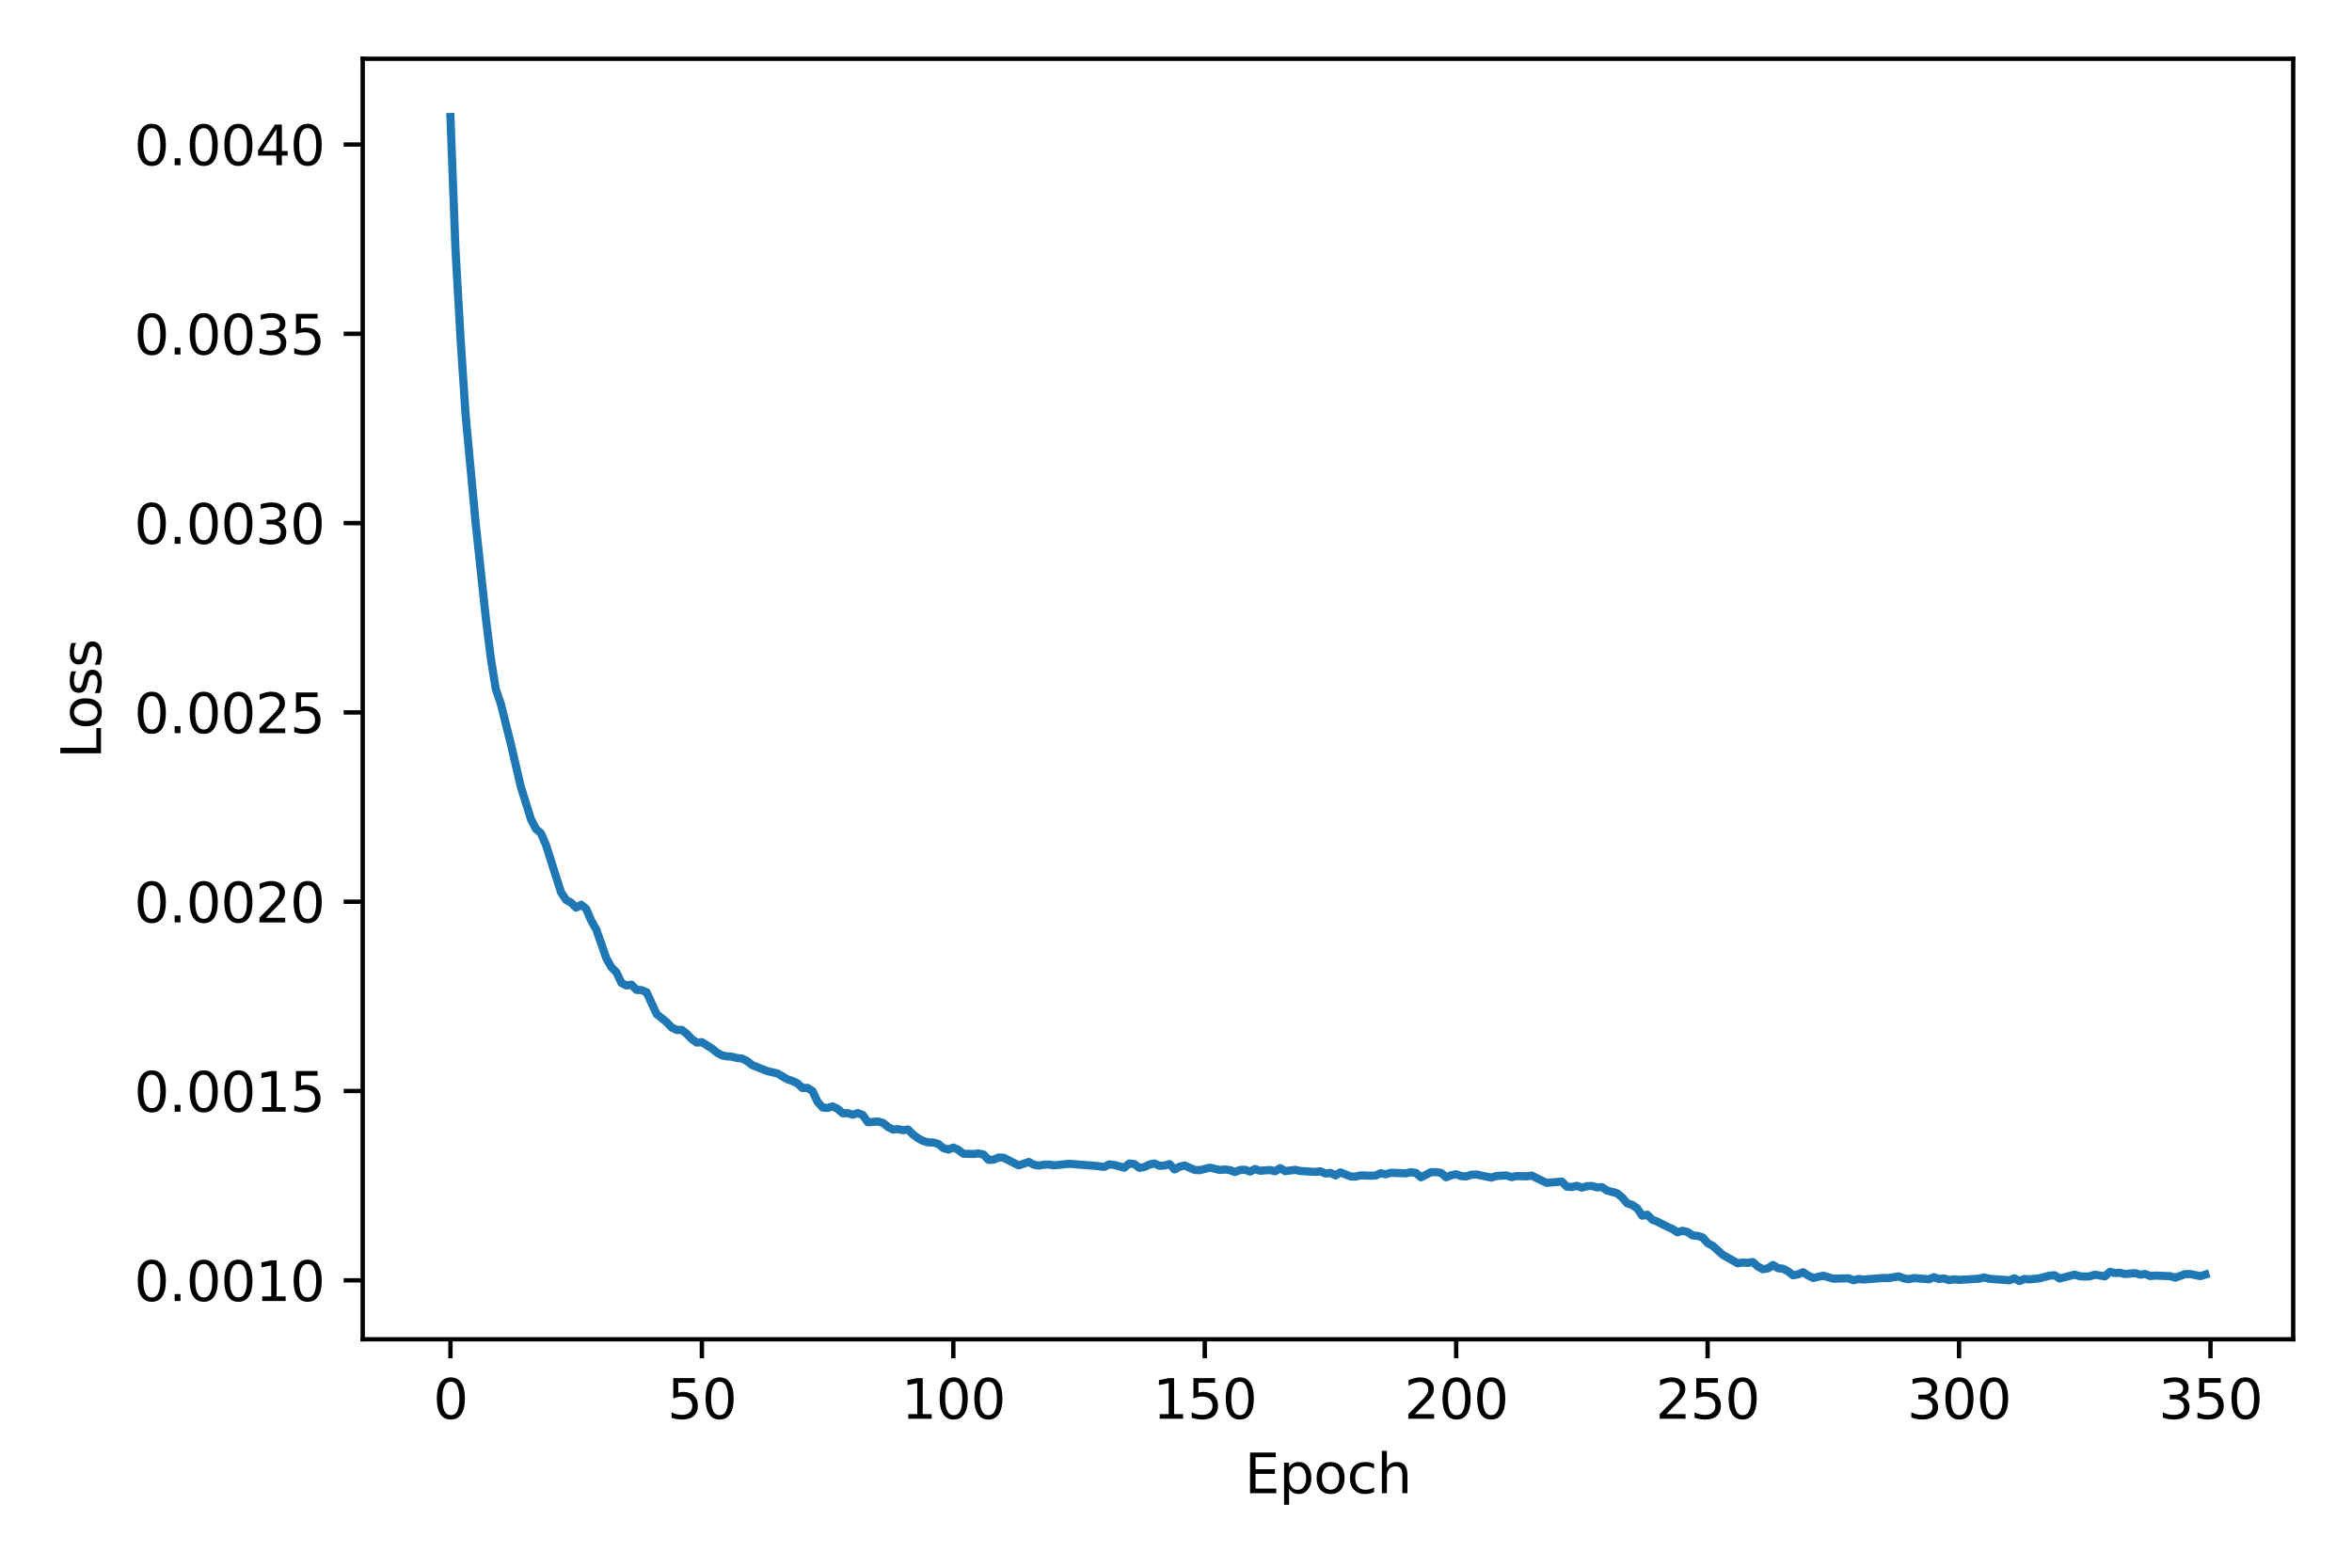 <?xml version="1.0" encoding="utf-8" standalone="no"?>
<!DOCTYPE svg PUBLIC "-//W3C//DTD SVG 1.1//EN"
  "http://www.w3.org/Graphics/SVG/1.1/DTD/svg11.dtd">
<svg height="288pt" version="1.1" viewBox="0 0 432 288" width="432pt" xmlns="http://www.w3.org/2000/svg" xmlns:xlink="http://www.w3.org/1999/xlink">
 <defs>
  <style type="text/css">*{stroke-linecap:butt;stroke-linejoin:round;}</style>
 </defs>
 <g id="figure_1">
  <g id="patch_1">
   <path d="M 0 288 
L 432 288 
L 432 0 
L 0 0 
z
" style="fill:#ffffff;"/>
  </g>
  <g id="axes_1">
   <g id="patch_2">
    <path d="M 66.62 246.04 
L 421.2 246.04 
L 421.2 10.8 
L 66.62 10.8 
z
" style="fill:#ffffff;"/>
   </g>
   <g id="matplotlib.axis_1">
    <g id="xtick_1">
     <g id="line2d_1">
      <defs>
       <path d="M 0 0 
L 0 3.5 
" id="me81c18fab5" style="stroke:#000000;stroke-width:0.8;"/>
      </defs>
      <g>
       <use style="stroke:#000000;stroke-width:0.8;" x="82.737" xlink:href="#me81c18fab5" y="246.04"/>
      </g>
     </g>
     <g id="text_1">
      <!-- 0 -->
      <g transform="translate(79.556 260.638)scale(0.1 -0.1)">
       <defs>
        <path d="M 2034 4250 
Q 1547 4250 1301 3770 
Q 1056 3291 1056 2328 
Q 1056 1369 1301 889 
Q 1547 409 2034 409 
Q 2525 409 2770 889 
Q 3016 1369 3016 2328 
Q 3016 3291 2770 3770 
Q 2525 4250 2034 4250 
z
M 2034 4750 
Q 2819 4750 3233 4129 
Q 3647 3509 3647 2328 
Q 3647 1150 3233 529 
Q 2819 -91 2034 -91 
Q 1250 -91 836 529 
Q 422 1150 422 2328 
Q 422 3509 836 4129 
Q 1250 4750 2034 4750 
z
" id="DejaVuSans-30" transform="scale(0.016)"/>
       </defs>
       <use xlink:href="#DejaVuSans-30"/>
      </g>
     </g>
    </g>
    <g id="xtick_2">
     <g id="line2d_2">
      <g>
       <use style="stroke:#000000;stroke-width:0.8;" x="128.919" xlink:href="#me81c18fab5" y="246.04"/>
      </g>
     </g>
     <g id="text_2">
      <!-- 50 -->
      <g transform="translate(122.556 260.638)scale(0.1 -0.1)">
       <defs>
        <path d="M 691 4666 
L 3169 4666 
L 3169 4134 
L 1269 4134 
L 1269 2991 
Q 1406 3038 1543 3061 
Q 1681 3084 1819 3084 
Q 2600 3084 3056 2656 
Q 3513 2228 3513 1497 
Q 3513 744 3044 326 
Q 2575 -91 1722 -91 
Q 1428 -91 1123 -41 
Q 819 9 494 109 
L 494 744 
Q 775 591 1075 516 
Q 1375 441 1709 441 
Q 2250 441 2565 725 
Q 2881 1009 2881 1497 
Q 2881 1984 2565 2268 
Q 2250 2553 1709 2553 
Q 1456 2553 1204 2497 
Q 953 2441 691 2322 
L 691 4666 
z
" id="DejaVuSans-35" transform="scale(0.016)"/>
       </defs>
       <use xlink:href="#DejaVuSans-35"/>
       <use x="63.623" xlink:href="#DejaVuSans-30"/>
      </g>
     </g>
    </g>
    <g id="xtick_3">
     <g id="line2d_3">
      <g>
       <use style="stroke:#000000;stroke-width:0.8;" x="175.1" xlink:href="#me81c18fab5" y="246.04"/>
      </g>
     </g>
     <g id="text_3">
      <!-- 100 -->
      <g transform="translate(165.556 260.638)scale(0.1 -0.1)">
       <defs>
        <path d="M 794 531 
L 1825 531 
L 1825 4091 
L 703 3866 
L 703 4441 
L 1819 4666 
L 2450 4666 
L 2450 531 
L 3481 531 
L 3481 0 
L 794 0 
L 794 531 
z
" id="DejaVuSans-31" transform="scale(0.016)"/>
       </defs>
       <use xlink:href="#DejaVuSans-31"/>
       <use x="63.623" xlink:href="#DejaVuSans-30"/>
       <use x="127.246" xlink:href="#DejaVuSans-30"/>
      </g>
     </g>
    </g>
    <g id="xtick_4">
     <g id="line2d_4">
      <g>
       <use style="stroke:#000000;stroke-width:0.8;" x="221.281" xlink:href="#me81c18fab5" y="246.04"/>
      </g>
     </g>
     <g id="text_4">
      <!-- 150 -->
      <g transform="translate(211.737 260.638)scale(0.1 -0.1)">
       <use xlink:href="#DejaVuSans-31"/>
       <use x="63.623" xlink:href="#DejaVuSans-35"/>
       <use x="127.246" xlink:href="#DejaVuSans-30"/>
      </g>
     </g>
    </g>
    <g id="xtick_5">
     <g id="line2d_5">
      <g>
       <use style="stroke:#000000;stroke-width:0.8;" x="267.462" xlink:href="#me81c18fab5" y="246.04"/>
      </g>
     </g>
     <g id="text_5">
      <!-- 200 -->
      <g transform="translate(257.919 260.638)scale(0.1 -0.1)">
       <defs>
        <path d="M 1228 531 
L 3431 531 
L 3431 0 
L 469 0 
L 469 531 
Q 828 903 1448 1529 
Q 2069 2156 2228 2338 
Q 2531 2678 2651 2914 
Q 2772 3150 2772 3378 
Q 2772 3750 2511 3984 
Q 2250 4219 1831 4219 
Q 1534 4219 1204 4116 
Q 875 4013 500 3803 
L 500 4441 
Q 881 4594 1212 4672 
Q 1544 4750 1819 4750 
Q 2544 4750 2975 4387 
Q 3406 4025 3406 3419 
Q 3406 3131 3298 2873 
Q 3191 2616 2906 2266 
Q 2828 2175 2409 1742 
Q 1991 1309 1228 531 
z
" id="DejaVuSans-32" transform="scale(0.016)"/>
       </defs>
       <use xlink:href="#DejaVuSans-32"/>
       <use x="63.623" xlink:href="#DejaVuSans-30"/>
       <use x="127.246" xlink:href="#DejaVuSans-30"/>
      </g>
     </g>
    </g>
    <g id="xtick_6">
     <g id="line2d_6">
      <g>
       <use style="stroke:#000000;stroke-width:0.8;" x="313.644" xlink:href="#me81c18fab5" y="246.04"/>
      </g>
     </g>
     <g id="text_6">
      <!-- 250 -->
      <g transform="translate(304.1 260.638)scale(0.1 -0.1)">
       <use xlink:href="#DejaVuSans-32"/>
       <use x="63.623" xlink:href="#DejaVuSans-35"/>
       <use x="127.246" xlink:href="#DejaVuSans-30"/>
      </g>
     </g>
    </g>
    <g id="xtick_7">
     <g id="line2d_7">
      <g>
       <use style="stroke:#000000;stroke-width:0.8;" x="359.825" xlink:href="#me81c18fab5" y="246.04"/>
      </g>
     </g>
     <g id="text_7">
      <!-- 300 -->
      <g transform="translate(350.281 260.638)scale(0.1 -0.1)">
       <defs>
        <path d="M 2597 2516 
Q 3050 2419 3304 2112 
Q 3559 1806 3559 1356 
Q 3559 666 3084 287 
Q 2609 -91 1734 -91 
Q 1441 -91 1130 -33 
Q 819 25 488 141 
L 488 750 
Q 750 597 1062 519 
Q 1375 441 1716 441 
Q 2309 441 2620 675 
Q 2931 909 2931 1356 
Q 2931 1769 2642 2001 
Q 2353 2234 1838 2234 
L 1294 2234 
L 1294 2753 
L 1863 2753 
Q 2328 2753 2575 2939 
Q 2822 3125 2822 3475 
Q 2822 3834 2567 4026 
Q 2313 4219 1838 4219 
Q 1578 4219 1281 4162 
Q 984 4106 628 3988 
L 628 4550 
Q 988 4650 1302 4700 
Q 1616 4750 1894 4750 
Q 2613 4750 3031 4423 
Q 3450 4097 3450 3541 
Q 3450 3153 3228 2886 
Q 3006 2619 2597 2516 
z
" id="DejaVuSans-33" transform="scale(0.016)"/>
       </defs>
       <use xlink:href="#DejaVuSans-33"/>
       <use x="63.623" xlink:href="#DejaVuSans-30"/>
       <use x="127.246" xlink:href="#DejaVuSans-30"/>
      </g>
     </g>
    </g>
    <g id="xtick_8">
     <g id="line2d_8">
      <g>
       <use style="stroke:#000000;stroke-width:0.8;" x="406.006" xlink:href="#me81c18fab5" y="246.04"/>
      </g>
     </g>
     <g id="text_8">
      <!-- 350 -->
      <g transform="translate(396.463 260.638)scale(0.1 -0.1)">
       <use xlink:href="#DejaVuSans-33"/>
       <use x="63.623" xlink:href="#DejaVuSans-35"/>
       <use x="127.246" xlink:href="#DejaVuSans-30"/>
      </g>
     </g>
    </g>
    <g id="text_9">
     <!-- Epoch -->
     <g transform="translate(228.599 274.317)scale(0.1 -0.1)">
      <defs>
       <path d="M 628 4666 
L 3578 4666 
L 3578 4134 
L 1259 4134 
L 1259 2753 
L 3481 2753 
L 3481 2222 
L 1259 2222 
L 1259 531 
L 3634 531 
L 3634 0 
L 628 0 
L 628 4666 
z
" id="DejaVuSans-45" transform="scale(0.016)"/>
       <path d="M 1159 525 
L 1159 -1331 
L 581 -1331 
L 581 3500 
L 1159 3500 
L 1159 2969 
Q 1341 3281 1617 3432 
Q 1894 3584 2278 3584 
Q 2916 3584 3314 3078 
Q 3713 2572 3713 1747 
Q 3713 922 3314 415 
Q 2916 -91 2278 -91 
Q 1894 -91 1617 61 
Q 1341 213 1159 525 
z
M 3116 1747 
Q 3116 2381 2855 2742 
Q 2594 3103 2138 3103 
Q 1681 3103 1420 2742 
Q 1159 2381 1159 1747 
Q 1159 1113 1420 752 
Q 1681 391 2138 391 
Q 2594 391 2855 752 
Q 3116 1113 3116 1747 
z
" id="DejaVuSans-70" transform="scale(0.016)"/>
       <path d="M 1959 3097 
Q 1497 3097 1228 2736 
Q 959 2375 959 1747 
Q 959 1119 1226 758 
Q 1494 397 1959 397 
Q 2419 397 2687 759 
Q 2956 1122 2956 1747 
Q 2956 2369 2687 2733 
Q 2419 3097 1959 3097 
z
M 1959 3584 
Q 2709 3584 3137 3096 
Q 3566 2609 3566 1747 
Q 3566 888 3137 398 
Q 2709 -91 1959 -91 
Q 1206 -91 779 398 
Q 353 888 353 1747 
Q 353 2609 779 3096 
Q 1206 3584 1959 3584 
z
" id="DejaVuSans-6f" transform="scale(0.016)"/>
       <path d="M 3122 3366 
L 3122 2828 
Q 2878 2963 2633 3030 
Q 2388 3097 2138 3097 
Q 1578 3097 1268 2742 
Q 959 2388 959 1747 
Q 959 1106 1268 751 
Q 1578 397 2138 397 
Q 2388 397 2633 464 
Q 2878 531 3122 666 
L 3122 134 
Q 2881 22 2623 -34 
Q 2366 -91 2075 -91 
Q 1284 -91 818 406 
Q 353 903 353 1747 
Q 353 2603 823 3093 
Q 1294 3584 2113 3584 
Q 2378 3584 2631 3529 
Q 2884 3475 3122 3366 
z
" id="DejaVuSans-63" transform="scale(0.016)"/>
       <path d="M 3513 2113 
L 3513 0 
L 2938 0 
L 2938 2094 
Q 2938 2591 2744 2837 
Q 2550 3084 2163 3084 
Q 1697 3084 1428 2787 
Q 1159 2491 1159 1978 
L 1159 0 
L 581 0 
L 581 4863 
L 1159 4863 
L 1159 2956 
Q 1366 3272 1645 3428 
Q 1925 3584 2291 3584 
Q 2894 3584 3203 3211 
Q 3513 2838 3513 2113 
z
" id="DejaVuSans-68" transform="scale(0.016)"/>
      </defs>
      <use xlink:href="#DejaVuSans-45"/>
      <use x="63.184" xlink:href="#DejaVuSans-70"/>
      <use x="126.66" xlink:href="#DejaVuSans-6f"/>
      <use x="187.842" xlink:href="#DejaVuSans-63"/>
      <use x="242.822" xlink:href="#DejaVuSans-68"/>
     </g>
    </g>
   </g>
   <g id="matplotlib.axis_2">
    <g id="ytick_1">
     <g id="line2d_9">
      <defs>
       <path d="M 0 0 
L -3.5 0 
" id="m54937ce6dc" style="stroke:#000000;stroke-width:0.8;"/>
      </defs>
      <g>
       <use style="stroke:#000000;stroke-width:0.8;" x="66.62" xlink:href="#m54937ce6dc" y="235.21"/>
      </g>
     </g>
     <g id="text_10">
      <!-- 0.0010 -->
      <g transform="translate(24.629 239.009)scale(0.1 -0.1)">
       <defs>
        <path d="M 684 794 
L 1344 794 
L 1344 0 
L 684 0 
L 684 794 
z
" id="DejaVuSans-2e" transform="scale(0.016)"/>
       </defs>
       <use xlink:href="#DejaVuSans-30"/>
       <use x="63.623" xlink:href="#DejaVuSans-2e"/>
       <use x="95.41" xlink:href="#DejaVuSans-30"/>
       <use x="159.033" xlink:href="#DejaVuSans-30"/>
       <use x="222.656" xlink:href="#DejaVuSans-31"/>
       <use x="286.279" xlink:href="#DejaVuSans-30"/>
      </g>
     </g>
    </g>
    <g id="ytick_2">
     <g id="line2d_10">
      <g>
       <use style="stroke:#000000;stroke-width:0.8;" x="66.62" xlink:href="#m54937ce6dc" y="200.432"/>
      </g>
     </g>
     <g id="text_11">
      <!-- 0.0015 -->
      <g transform="translate(24.629 204.232)scale(0.1 -0.1)">
       <use xlink:href="#DejaVuSans-30"/>
       <use x="63.623" xlink:href="#DejaVuSans-2e"/>
       <use x="95.41" xlink:href="#DejaVuSans-30"/>
       <use x="159.033" xlink:href="#DejaVuSans-30"/>
       <use x="222.656" xlink:href="#DejaVuSans-31"/>
       <use x="286.279" xlink:href="#DejaVuSans-35"/>
      </g>
     </g>
    </g>
    <g id="ytick_3">
     <g id="line2d_11">
      <g>
       <use style="stroke:#000000;stroke-width:0.8;" x="66.62" xlink:href="#m54937ce6dc" y="165.655"/>
      </g>
     </g>
     <g id="text_12">
      <!-- 0.0020 -->
      <g transform="translate(24.629 169.454)scale(0.1 -0.1)">
       <use xlink:href="#DejaVuSans-30"/>
       <use x="63.623" xlink:href="#DejaVuSans-2e"/>
       <use x="95.41" xlink:href="#DejaVuSans-30"/>
       <use x="159.033" xlink:href="#DejaVuSans-30"/>
       <use x="222.656" xlink:href="#DejaVuSans-32"/>
       <use x="286.279" xlink:href="#DejaVuSans-30"/>
      </g>
     </g>
    </g>
    <g id="ytick_4">
     <g id="line2d_12">
      <g>
       <use style="stroke:#000000;stroke-width:0.8;" x="66.62" xlink:href="#m54937ce6dc" y="130.878"/>
      </g>
     </g>
     <g id="text_13">
      <!-- 0.0025 -->
      <g transform="translate(24.629 134.677)scale(0.1 -0.1)">
       <use xlink:href="#DejaVuSans-30"/>
       <use x="63.623" xlink:href="#DejaVuSans-2e"/>
       <use x="95.41" xlink:href="#DejaVuSans-30"/>
       <use x="159.033" xlink:href="#DejaVuSans-30"/>
       <use x="222.656" xlink:href="#DejaVuSans-32"/>
       <use x="286.279" xlink:href="#DejaVuSans-35"/>
      </g>
     </g>
    </g>
    <g id="ytick_5">
     <g id="line2d_13">
      <g>
       <use style="stroke:#000000;stroke-width:0.8;" x="66.62" xlink:href="#m54937ce6dc" y="96.1"/>
      </g>
     </g>
     <g id="text_14">
      <!-- 0.0030 -->
      <g transform="translate(24.629 99.9)scale(0.1 -0.1)">
       <use xlink:href="#DejaVuSans-30"/>
       <use x="63.623" xlink:href="#DejaVuSans-2e"/>
       <use x="95.41" xlink:href="#DejaVuSans-30"/>
       <use x="159.033" xlink:href="#DejaVuSans-30"/>
       <use x="222.656" xlink:href="#DejaVuSans-33"/>
       <use x="286.279" xlink:href="#DejaVuSans-30"/>
      </g>
     </g>
    </g>
    <g id="ytick_6">
     <g id="line2d_14">
      <g>
       <use style="stroke:#000000;stroke-width:0.8;" x="66.62" xlink:href="#m54937ce6dc" y="61.323"/>
      </g>
     </g>
     <g id="text_15">
      <!-- 0.0035 -->
      <g transform="translate(24.629 65.122)scale(0.1 -0.1)">
       <use xlink:href="#DejaVuSans-30"/>
       <use x="63.623" xlink:href="#DejaVuSans-2e"/>
       <use x="95.41" xlink:href="#DejaVuSans-30"/>
       <use x="159.033" xlink:href="#DejaVuSans-30"/>
       <use x="222.656" xlink:href="#DejaVuSans-33"/>
       <use x="286.279" xlink:href="#DejaVuSans-35"/>
      </g>
     </g>
    </g>
    <g id="ytick_7">
     <g id="line2d_15">
      <g>
       <use style="stroke:#000000;stroke-width:0.8;" x="66.62" xlink:href="#m54937ce6dc" y="26.546"/>
      </g>
     </g>
     <g id="text_16">
      <!-- 0.0040 -->
      <g transform="translate(24.629 30.345)scale(0.1 -0.1)">
       <defs>
        <path d="M 2419 4116 
L 825 1625 
L 2419 1625 
L 2419 4116 
z
M 2253 4666 
L 3047 4666 
L 3047 1625 
L 3713 1625 
L 3713 1100 
L 3047 1100 
L 3047 0 
L 2419 0 
L 2419 1100 
L 313 1100 
L 313 1709 
L 2253 4666 
z
" id="DejaVuSans-34" transform="scale(0.016)"/>
       </defs>
       <use xlink:href="#DejaVuSans-30"/>
       <use x="63.623" xlink:href="#DejaVuSans-2e"/>
       <use x="95.41" xlink:href="#DejaVuSans-30"/>
       <use x="159.033" xlink:href="#DejaVuSans-30"/>
       <use x="222.656" xlink:href="#DejaVuSans-34"/>
       <use x="286.279" xlink:href="#DejaVuSans-30"/>
      </g>
     </g>
    </g>
    <g id="text_17">
     <!-- Loss -->
     <g transform="translate(18.55 139.387)rotate(-90)scale(0.1 -0.1)">
      <defs>
       <path d="M 628 4666 
L 1259 4666 
L 1259 531 
L 3531 531 
L 3531 0 
L 628 0 
L 628 4666 
z
" id="DejaVuSans-4c" transform="scale(0.016)"/>
       <path d="M 2834 3397 
L 2834 2853 
Q 2591 2978 2328 3040 
Q 2066 3103 1784 3103 
Q 1356 3103 1142 2972 
Q 928 2841 928 2578 
Q 928 2378 1081 2264 
Q 1234 2150 1697 2047 
L 1894 2003 
Q 2506 1872 2764 1633 
Q 3022 1394 3022 966 
Q 3022 478 2636 193 
Q 2250 -91 1575 -91 
Q 1294 -91 989 -36 
Q 684 19 347 128 
L 347 722 
Q 666 556 975 473 
Q 1284 391 1588 391 
Q 1994 391 2212 530 
Q 2431 669 2431 922 
Q 2431 1156 2273 1281 
Q 2116 1406 1581 1522 
L 1381 1569 
Q 847 1681 609 1914 
Q 372 2147 372 2553 
Q 372 3047 722 3315 
Q 1072 3584 1716 3584 
Q 2034 3584 2315 3537 
Q 2597 3491 2834 3397 
z
" id="DejaVuSans-73" transform="scale(0.016)"/>
      </defs>
      <use xlink:href="#DejaVuSans-4c"/>
      <use x="53.963" xlink:href="#DejaVuSans-6f"/>
      <use x="115.145" xlink:href="#DejaVuSans-73"/>
      <use x="167.244" xlink:href="#DejaVuSans-73"/>
     </g>
    </g>
   </g>
   <g id="line2d_16">
    <path clip-path="url(#pd1df092726)" d="M 82.737 21.493 
L 83.661 45.861 
L 84.585 62.058 
L 85.508 76.104 
L 87.355 96.009 
L 89.203 113.272 
L 90.126 120.749 
L 91.05 126.554 
L 91.974 129.259 
L 93.821 136.632 
L 95.668 144.57 
L 97.515 150.464 
L 98.439 152.29 
L 99.363 153.088 
L 100.286 155.249 
L 103.057 163.951 
L 103.981 165.32 
L 104.904 165.835 
L 105.828 166.748 
L 106.752 166.206 
L 107.675 166.987 
L 108.599 169.135 
L 109.522 170.773 
L 111.37 176.052 
L 112.293 177.7 
L 113.217 178.624 
L 114.141 180.577 
L 115.064 181.043 
L 115.988 180.895 
L 116.911 181.852 
L 117.835 181.892 
L 118.759 182.283 
L 120.606 186.292 
L 122.453 187.793 
L 123.377 188.757 
L 124.3 189.216 
L 125.224 189.201 
L 126.148 189.932 
L 127.071 190.899 
L 127.995 191.534 
L 128.919 191.462 
L 130.766 192.62 
L 131.689 193.369 
L 132.613 193.88 
L 133.537 194.062 
L 134.46 194.124 
L 135.384 194.373 
L 136.308 194.468 
L 137.231 194.933 
L 138.155 195.667 
L 140.926 196.774 
L 142.773 197.195 
L 144.62 198.284 
L 145.544 198.575 
L 146.467 199.022 
L 147.391 199.882 
L 148.315 199.855 
L 149.238 200.451 
L 150.162 202.419 
L 151.086 203.461 
L 152.009 203.535 
L 152.933 203.261 
L 153.856 203.707 
L 154.78 204.521 
L 155.704 204.495 
L 156.627 204.791 
L 157.551 204.482 
L 158.475 204.85 
L 159.398 206.168 
L 161.245 206.038 
L 162.169 206.273 
L 163.093 207.026 
L 164.016 207.518 
L 164.94 207.432 
L 165.864 207.628 
L 166.787 207.509 
L 167.711 208.428 
L 168.634 209.12 
L 169.558 209.607 
L 170.482 209.861 
L 171.405 209.887 
L 172.329 210.148 
L 173.253 210.902 
L 174.176 211.178 
L 175.1 210.827 
L 176.023 211.24 
L 176.947 211.954 
L 178.794 212.002 
L 179.718 211.895 
L 180.642 212.101 
L 181.565 213.085 
L 182.489 213.042 
L 183.413 212.643 
L 184.336 212.687 
L 187.107 214.094 
L 188.954 213.466 
L 189.878 213.962 
L 190.802 214.131 
L 191.725 213.969 
L 192.649 213.933 
L 193.572 214.084 
L 196.343 213.802 
L 200.961 214.156 
L 202.809 214.373 
L 203.732 213.913 
L 204.656 214.014 
L 206.503 214.513 
L 207.427 213.747 
L 208.35 213.852 
L 209.274 214.541 
L 210.198 214.387 
L 211.121 213.937 
L 212.045 213.748 
L 212.969 214.174 
L 213.892 214.123 
L 214.816 213.853 
L 215.739 214.843 
L 216.663 214.329 
L 217.587 214.109 
L 219.434 214.935 
L 220.358 214.975 
L 222.205 214.507 
L 224.052 214.936 
L 224.976 214.845 
L 225.899 214.96 
L 226.823 215.313 
L 227.747 214.944 
L 228.67 214.897 
L 229.594 215.229 
L 230.517 214.77 
L 231.441 215.079 
L 233.288 214.938 
L 234.212 215.167 
L 235.136 214.603 
L 236.059 215.143 
L 237.906 214.913 
L 238.83 215.122 
L 241.601 215.293 
L 242.525 215.184 
L 243.448 215.589 
L 244.372 215.476 
L 245.295 215.93 
L 246.219 215.379 
L 248.066 216.121 
L 248.99 216.147 
L 249.914 215.932 
L 251.761 215.986 
L 252.684 215.951 
L 253.608 215.529 
L 254.532 215.731 
L 255.455 215.444 
L 258.226 215.56 
L 259.15 215.344 
L 260.073 215.481 
L 260.997 216.278 
L 262.844 215.348 
L 263.768 215.332 
L 264.692 215.471 
L 265.615 216.276 
L 266.539 215.906 
L 267.462 215.725 
L 268.386 216.059 
L 269.31 216.118 
L 270.233 215.816 
L 271.157 215.771 
L 273.928 216.336 
L 274.851 216.037 
L 276.699 215.941 
L 277.622 216.257 
L 278.546 216.037 
L 280.393 216.104 
L 281.317 215.958 
L 283.164 216.88 
L 284.088 217.302 
L 286.859 217.067 
L 287.782 218.002 
L 288.706 218.073 
L 289.629 217.851 
L 290.553 218.185 
L 291.477 217.913 
L 292.4 217.877 
L 293.324 218.135 
L 294.248 218.094 
L 295.171 218.715 
L 297.018 219.214 
L 297.942 219.972 
L 298.866 221.057 
L 299.789 221.352 
L 300.713 221.995 
L 301.637 223.339 
L 302.56 223.151 
L 303.484 224.076 
L 304.407 224.424 
L 306.255 225.369 
L 307.178 225.768 
L 308.102 226.385 
L 309.026 226.109 
L 309.949 226.324 
L 310.873 226.957 
L 311.797 227.048 
L 312.72 227.321 
L 313.644 228.366 
L 314.567 228.872 
L 316.415 230.515 
L 319.186 232.081 
L 320.109 231.939 
L 321.033 232.005 
L 321.956 231.849 
L 322.88 232.686 
L 323.804 233.17 
L 324.727 233.014 
L 325.651 232.388 
L 326.575 232.979 
L 327.498 233.074 
L 328.422 233.569 
L 329.345 234.29 
L 330.269 234.103 
L 331.193 233.723 
L 332.116 234.335 
L 333.04 234.773 
L 334.887 234.362 
L 336.734 234.915 
L 339.505 234.83 
L 340.429 235.203 
L 341.353 234.95 
L 342.276 235.066 
L 345.971 234.773 
L 346.894 234.796 
L 348.742 234.487 
L 349.665 234.844 
L 350.589 235.015 
L 351.512 234.793 
L 353.36 234.934 
L 354.283 235.02 
L 355.207 234.63 
L 356.131 234.961 
L 357.054 234.852 
L 357.978 235.173 
L 358.901 235.027 
L 359.825 235.128 
L 363.52 234.912 
L 364.443 234.678 
L 365.367 234.928 
L 369.061 235.204 
L 369.985 234.832 
L 370.909 235.347 
L 371.832 234.956 
L 372.756 235.037 
L 374.603 234.838 
L 376.45 234.348 
L 377.374 234.28 
L 378.298 234.865 
L 381.068 234.169 
L 381.992 234.455 
L 382.916 234.52 
L 383.839 234.472 
L 384.763 234.178 
L 386.61 234.472 
L 387.534 233.643 
L 388.457 233.868 
L 389.381 233.818 
L 390.305 234.057 
L 392.152 233.881 
L 393.076 234.165 
L 393.999 234.05 
L 394.923 234.409 
L 395.846 234.336 
L 398.617 234.45 
L 399.541 234.728 
L 401.388 234.05 
L 402.312 234.068 
L 404.159 234.43 
L 405.083 234.152 
L 405.083 234.152 
" style="fill:none;stroke:#1f77b4;stroke-linecap:square;stroke-width:1.5;"/>
   </g>
   <g id="patch_3">
    <path d="M 66.62 246.04 
L 66.62 10.8 
" style="fill:none;stroke:#000000;stroke-linecap:square;stroke-linejoin:miter;stroke-width:0.8;"/>
   </g>
   <g id="patch_4">
    <path d="M 421.2 246.04 
L 421.2 10.8 
" style="fill:none;stroke:#000000;stroke-linecap:square;stroke-linejoin:miter;stroke-width:0.8;"/>
   </g>
   <g id="patch_5">
    <path d="M 66.62 246.04 
L 421.2 246.04 
" style="fill:none;stroke:#000000;stroke-linecap:square;stroke-linejoin:miter;stroke-width:0.8;"/>
   </g>
   <g id="patch_6">
    <path d="M 66.62 10.8 
L 421.2 10.8 
" style="fill:none;stroke:#000000;stroke-linecap:square;stroke-linejoin:miter;stroke-width:0.8;"/>
   </g>
  </g>
 </g>
 <defs>
  <clipPath id="pd1df092726">
   <rect height="235.24" width="354.58" x="66.62" y="10.8"/>
  </clipPath>
 </defs>
</svg>

